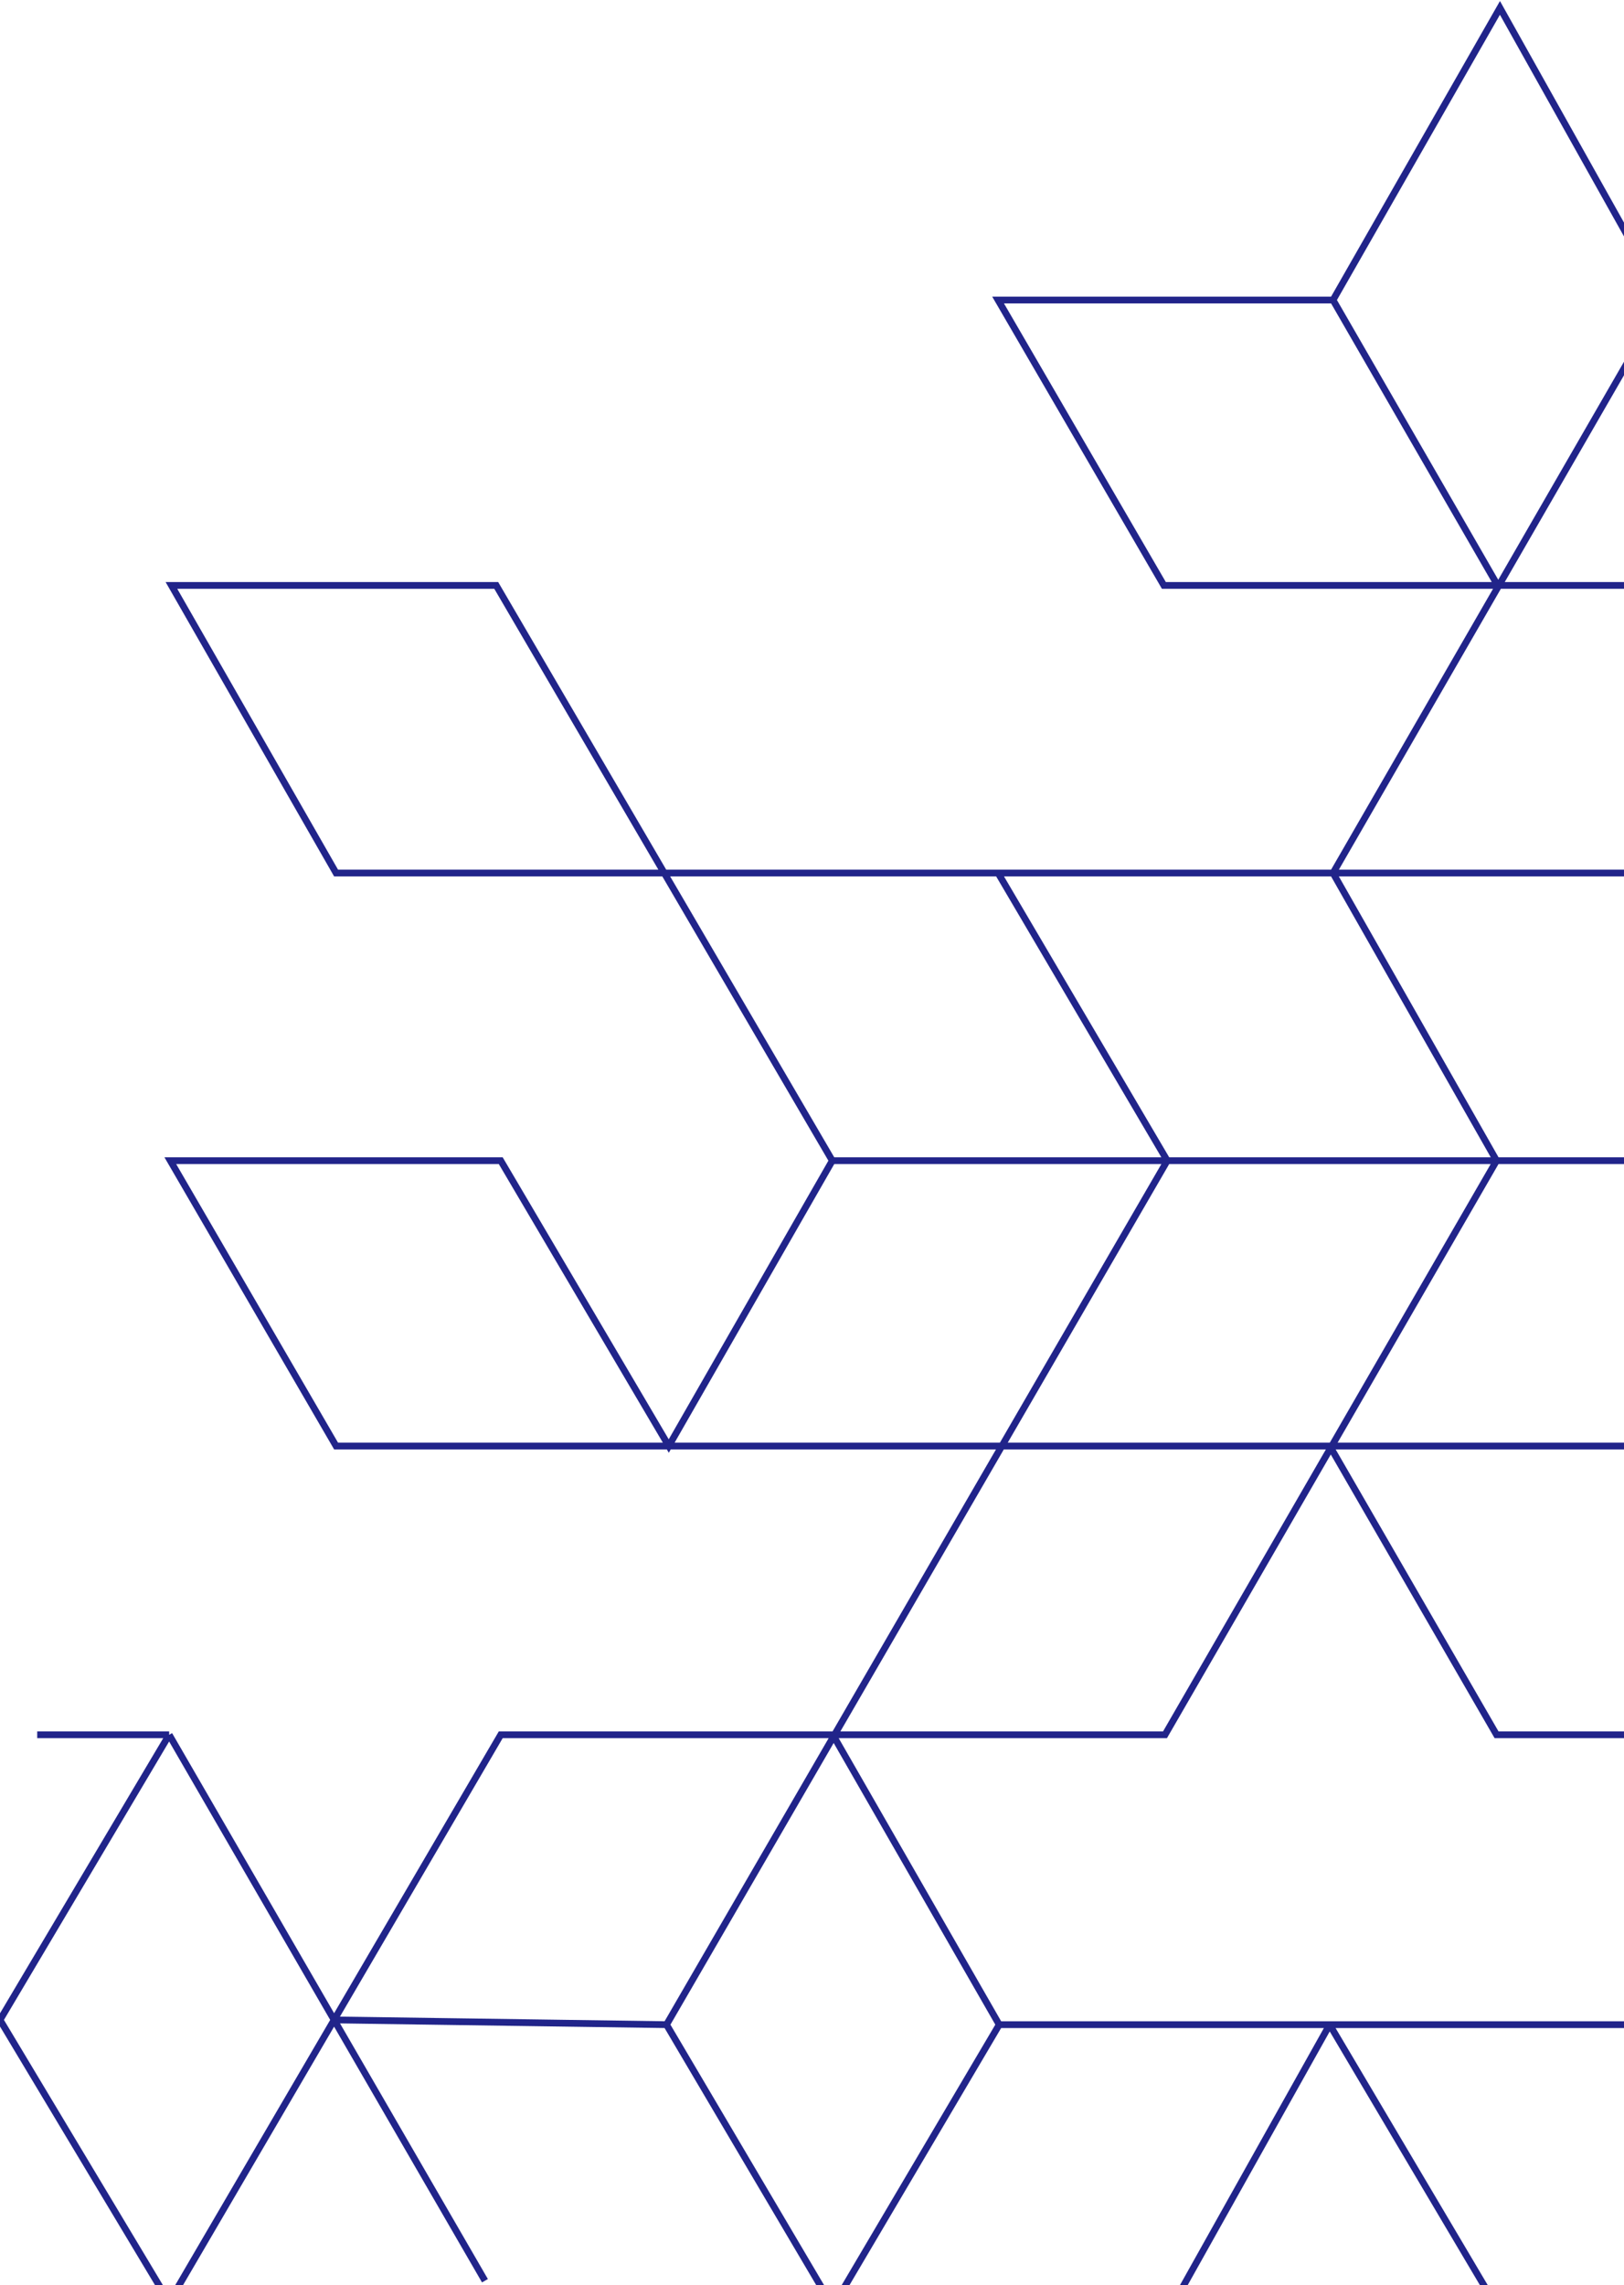 <svg width="1440" height="2026" viewBox="0 0 1440 2026" fill="none" xmlns="http://www.w3.org/2000/svg">
<path d="M33 1538H150M150 1538L296.244 1790.79M150 1538L0 1790.79L150 2041L296.244 1790.79M430 2022L296.244 1790.79M1182 266L1330 7L1475 266L1328.5 520M1182 266L1328.5 520M1182 266H885L1032 519H1472M1328.5 520L1182 774L1327 1029L1180 1283.5M1472 774H885M738 1029L440 519H152L298 774H885M738 1029L593 1282L444 1029H151L298 1282H1472M738 1029H1035M1472 1029H1035M885 774L1035 1029M1035 1029L591 1795M591 1795L296.244 1790.79M591 1795L738.5 2045L886 1795M296.244 1790.79L444 1538H738.5M738.5 1538H1033L1180 1283.5M738.5 1538L886 1795M886 1795H1179M1472 1795H1179M1180 1283.5L1327 1538H1472M1179 1795L1039 2045M1179 1795L1327 2045" stroke="#21248A" stroke-width="6"/>
</svg>
